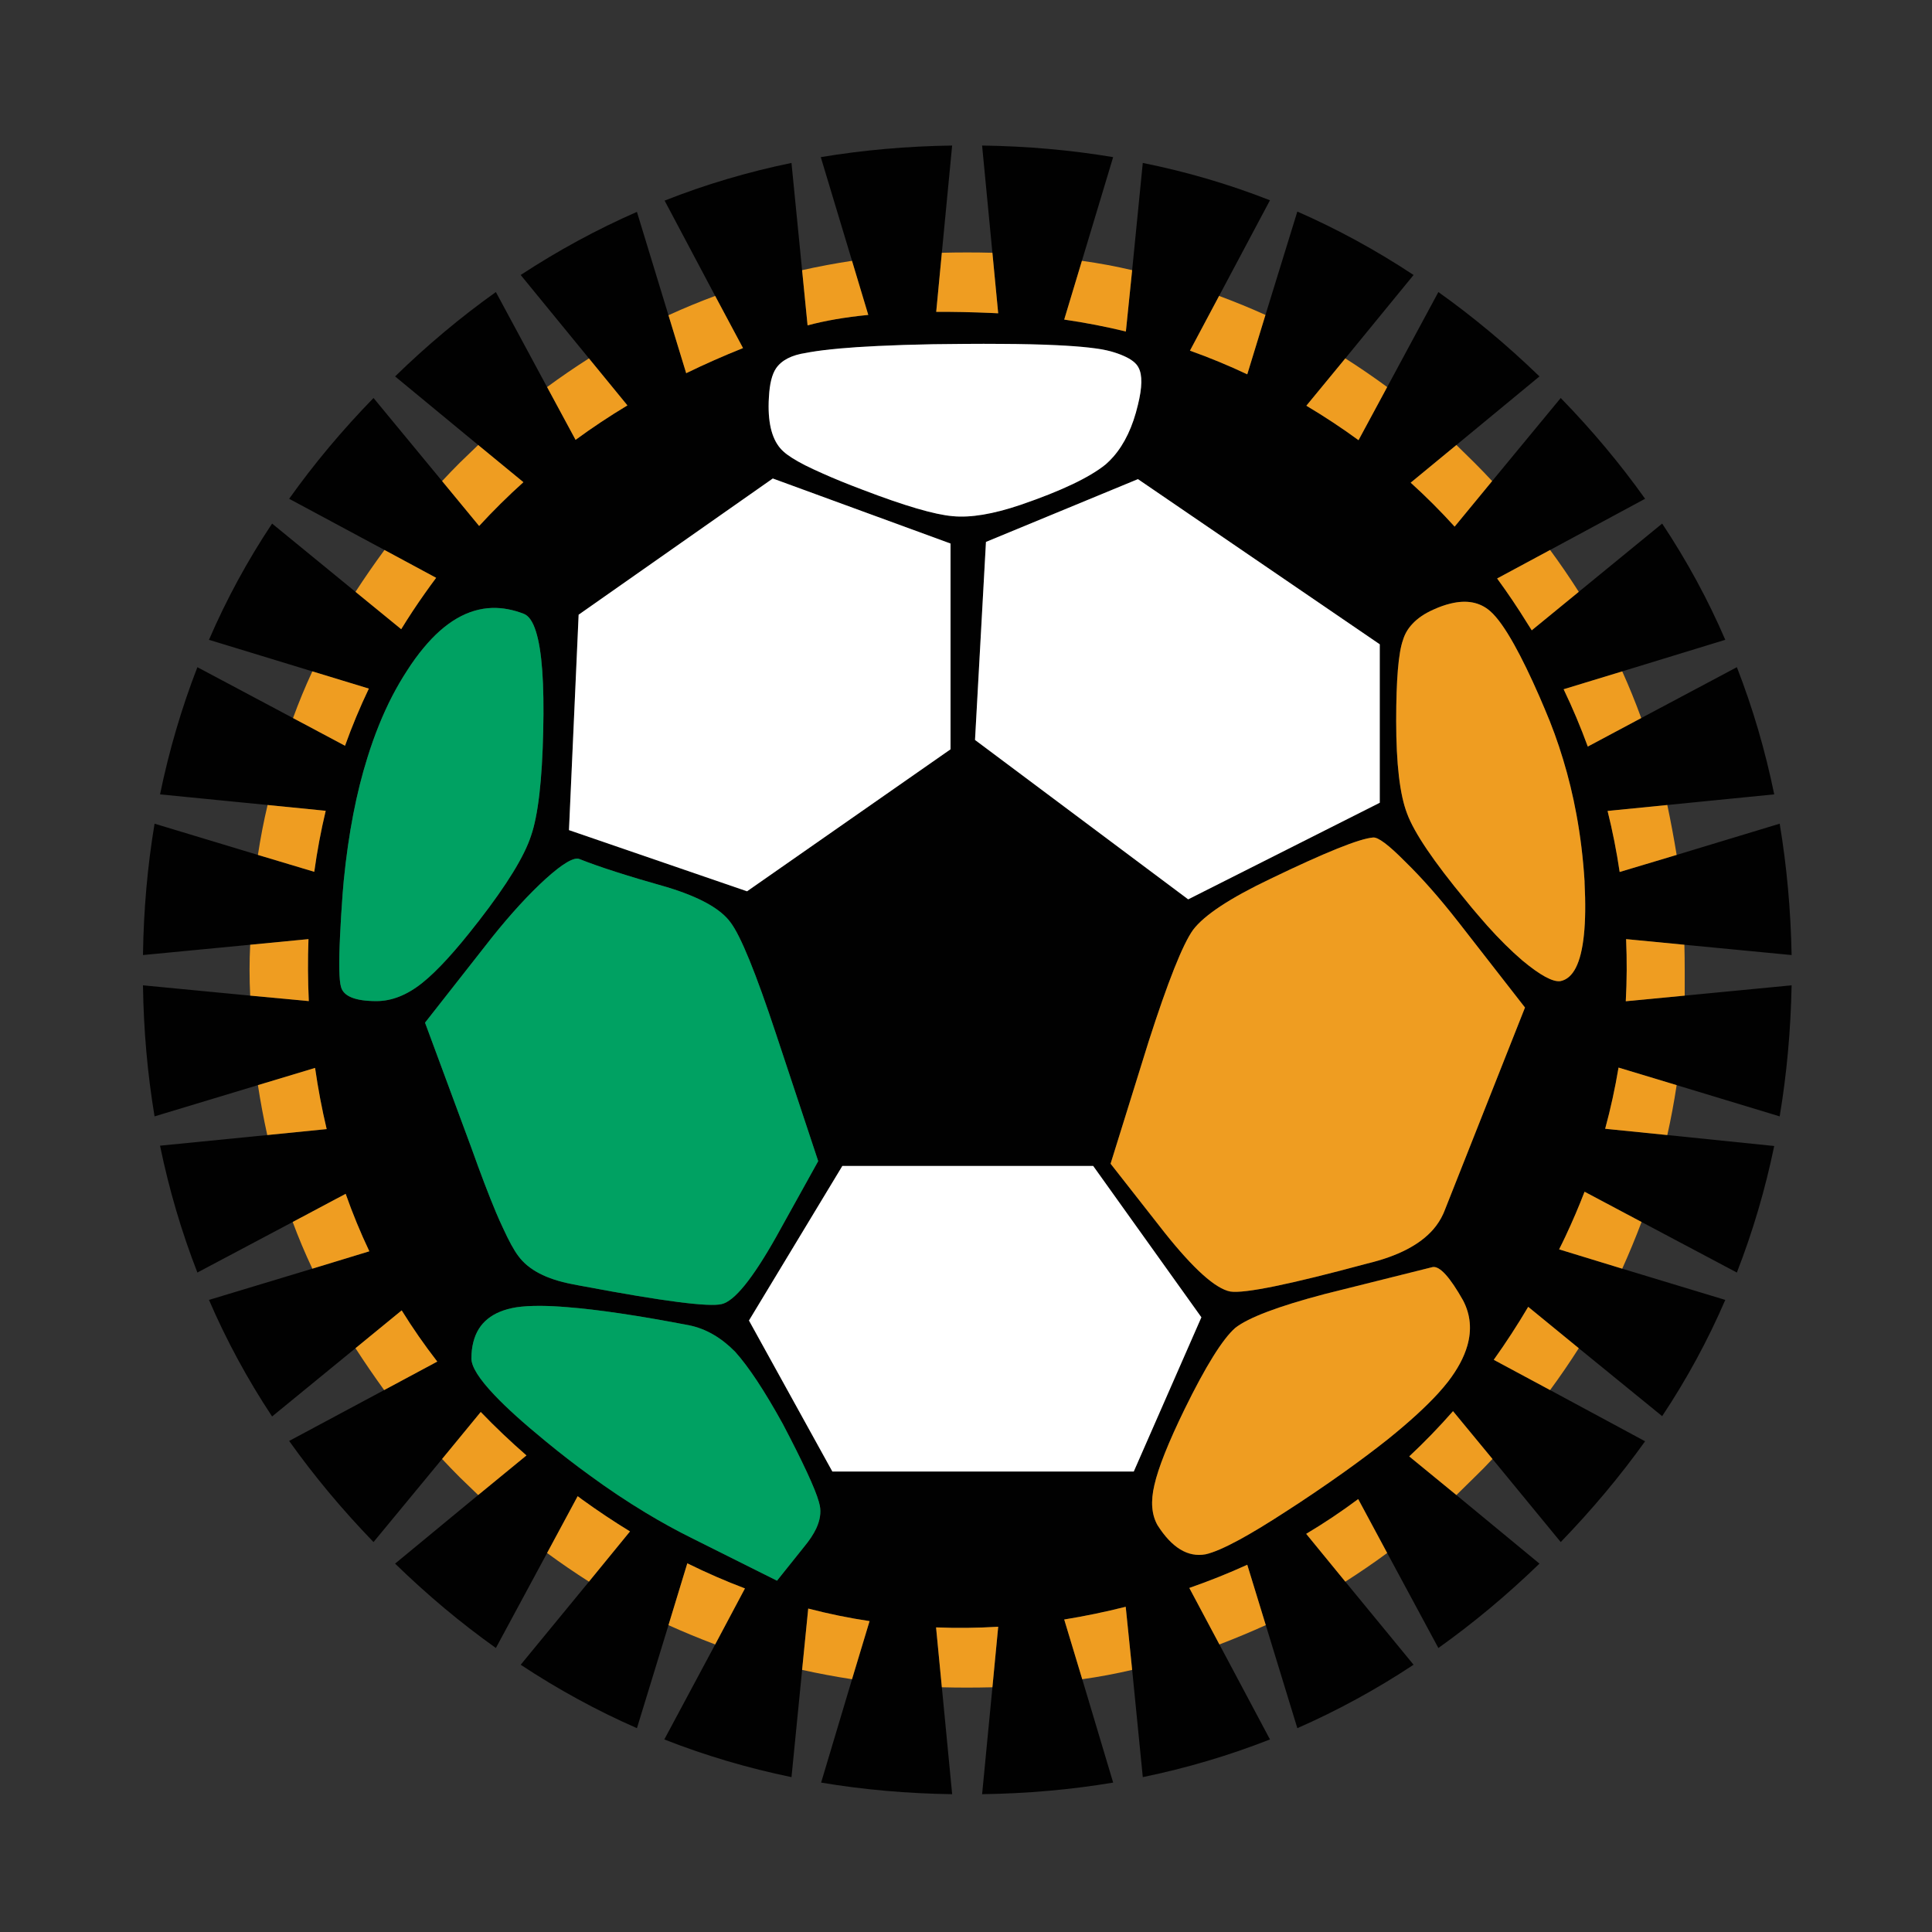 <?xml version="1.0" encoding="utf-8"?>
<!-- Generator: Adobe Illustrator 16.0.0, SVG Export Plug-In . SVG Version: 6.00 Build 0)  -->
<!DOCTYPE svg PUBLIC "-//W3C//DTD SVG 1.1//EN" "http://www.w3.org/Graphics/SVG/1.1/DTD/svg11.dtd">
<svg version="1.1" id="Layer_1" xmlns="http://www.w3.org/2000/svg" xmlns:xlink="http://www.w3.org/1999/xlink" x="0px" y="0px"
	 width="300px" height="300px" viewBox="0 0 300 300" enable-background="new 0 0 300 300" xml:space="preserve">
<rect x="0" y="0" width="300" height="300" fill="#333333" stroke="none"/>
<g>
	<path fill-rule="evenodd" clip-rule="evenodd" fill="#010101" d="M231.7,74.7l10.649-12.9c4.867,5,9.233,10.217,13.101,15.65
		L240.7,85.4l-8.226,4.425c1.652,2.259,3.228,4.601,4.726,7.024c0.215,0.345,0.432,0.687,0.649,1.025l7.301-5.975L258.1,81.3
		c3.834,5.767,7.101,11.783,9.801,18.05l-16,4.9l-9.101,2.775c1.401,2.923,2.651,5.89,3.75,8.899l8.3-4.425l14.851-7.9
		c2.467,6.334,4.399,12.917,5.8,19.75L258.9,125l-9.275,0.925c0.777,3.116,1.402,6.275,1.875,9.476l8.85-2.65l16-4.85
		c1.101,6.6,1.717,13.399,1.851,20.399l-16.65-1.6l-9.05-0.875c0.14,3.237,0.123,6.454-0.05,9.649l9.149-0.875L278.2,153
		c-0.134,6.967-0.75,13.75-1.851,20.35l-16-4.85l-9.024-2.725c-0.531,3.19-1.223,6.357-2.075,9.5l9.65,0.975l16.6,1.7
		c-1.4,6.767-3.333,13.316-5.8,19.649l-14.8-7.85l-8.851-4.7c-0.891,2.313-1.874,4.613-2.95,6.9c-0.324,0.691-0.658,1.375-1,2.05
		l9.801,3l16,4.85c-2.7,6.267-5.967,12.284-9.801,18.051L245.15,209.35l-7.851-6.425c-1.694,2.863-3.479,5.605-5.35,8.226
		l8.75,4.699l14.75,7.95c-3.867,5.4-8.233,10.617-13.101,15.65l-10.6-12.9l-6.125-7.425c-2.169,2.473-4.436,4.814-6.8,7.025l7.325,6
		L239.05,242.8c-5.033,4.867-10.267,9.233-15.7,13.101l-7.949-14.75l-4.5-8.375c-2.597,1.937-5.289,3.737-8.075,5.399l6.075,7.425
		l10.6,12.9c-5.8,3.833-11.816,7.116-18.05,9.85l-4.9-16l-2.875-9.375c-2.91,1.323-5.91,2.523-9,3.601l4.675,8.774l7.851,14.75
		c-6.367,2.5-12.95,4.45-19.75,5.851l-1.65-16.65l-1-9.8c-3.207,0.806-6.391,1.464-9.55,1.975l2.8,9.275l4.8,16.05
		c-6.566,1.101-13.35,1.7-20.35,1.8l1.6-16.6l0.9-9.4c-3.247,0.195-6.464,0.229-9.65,0.101l0.9,9.3l1.6,16.6
		c-7-0.1-13.783-0.699-20.35-1.8l4.8-16.05l2.726-9.025c-3.207-0.48-6.383-1.131-9.525-1.949l-0.95,9.524l-1.649,16.65
		c-6.801-1.4-13.384-3.351-19.75-5.851l7.899-14.75l4.625-8.699c-3.012-1.14-5.995-2.44-8.95-3.9l-2.925,9.6l-4.899,16
		c-6.233-2.733-12.25-6.017-18.051-9.85l10.601-12.9l6.375-7.8c-2.497-1.527-4.972-3.178-7.425-4.95
		c-0.237-0.17-0.471-0.346-0.7-0.524l-4.75,8.825L77,255.9c-5.434-3.867-10.65-8.233-15.65-13.101l12.9-10.649l7.5-6.15
		c-2.502-2.179-4.868-4.429-7.1-6.75l-6,7.3L58,239.45c-4.867-5.033-9.233-10.267-13.1-15.7l14.75-7.9l8.25-4.425
		c-1.993-2.569-3.835-5.22-5.525-7.95L55.2,209.35L42.25,219.95c-3.833-5.8-7.1-11.834-9.8-18.101L48.5,197l8.85-2.7
		c-1.375-2.898-2.6-5.873-3.675-8.925l-8.225,4.375l-14.8,7.85c-2.467-6.333-4.4-12.899-5.801-19.699l16.65-1.65l9.225-0.925
		c-0.736-3.1-1.336-6.266-1.8-9.5L40.05,168.5L24,173.35c-1.1-6.6-1.7-13.383-1.8-20.35l16.649,1.6l9.101,0.851
		c-0.15-3.254-0.167-6.462-0.05-9.625L38.85,146.7L22.2,148.3c0.1-7,0.7-13.8,1.8-20.399l16.05,4.85l8.75,2.625
		c0.441-3.213,1.033-6.371,1.775-9.475L41.55,125l-16.7-1.65c1.4-6.8,3.334-13.383,5.801-19.75l14.85,7.9l8.075,4.3
		c1.081-3.015,2.314-5.974,3.7-8.875L48.5,104.25l-16.05-4.9c2.7-6.267,5.967-12.283,9.8-18.05L55.2,91.9l7.1,5.8
		c1.159-1.892,2.393-3.759,3.7-5.601c0.564-0.801,1.14-1.593,1.725-2.375L59.7,85.4l-14.8-7.95C48.767,72.017,53.133,66.8,58,61.8
		l10.65,12.9l5.75,6.975c2.178-2.369,4.469-4.636,6.875-6.8L74.25,69.1L61.35,58.45c5-4.867,10.217-9.233,15.65-13.1l7.95,14.75
		l4.425,8.2c2.574-1.887,5.258-3.67,8.05-5.35l-5.975-7.3L80.85,42.7c5.801-3.8,11.817-7.067,18.051-9.8l4.899,16.05l2.75,9
		c2.849-1.388,5.791-2.688,8.825-3.9l-4.325-8.1l-7.85-14.8c6.333-2.5,12.899-4.45,19.7-5.85l1.649,16.65l0.851,8.575
		c2.694-0.73,5.836-1.272,9.425-1.625l-2.525-8.4l-4.85-16.1c6.6-1.1,13.399-1.7,20.399-1.8l-1.6,16.65l-0.875,9.175
		c2.685-0.016,5.543,0.043,8.575,0.175c0.351,0.014,0.701,0.03,1.05,0.05l-0.9-9.4l-1.6-16.65c7,0.1,13.783,0.7,20.35,1.8L168,40.5
		l-2.75,9.125c3.244,0.471,6.436,1.087,9.575,1.85l0.975-9.525l1.65-16.65c6.8,1.367,13.383,3.3,19.75,5.8l-7.9,14.85l-4.524,8.5
		c3.02,1.076,5.986,2.301,8.899,3.675L196.5,48.9l4.95-16.05c6.233,2.733,12.25,6.017,18.05,9.85l-10.6,12.95L202.85,63
		c2.811,1.673,5.51,3.456,8.101,5.35l4.45-8.25l7.949-14.75c5.434,3.867,10.667,8.233,15.7,13.1L226.15,69.1l-7.101,5.851
		c2.382,2.156,4.656,4.432,6.825,6.825L231.7,74.7z M239.85,110.05c-0.272-0.645-0.539-1.27-0.8-1.875
		c-1.425-3.253-2.733-5.944-3.925-8.075c-1.401-2.518-2.644-4.251-3.725-5.199c-1.605-1.405-3.664-1.797-6.176-1.176
		c-0.825,0.196-1.7,0.504-2.625,0.926c-1.393,0.614-2.492,1.364-3.3,2.25c-0.692,0.736-1.175,1.569-1.45,2.5
		c-0.699,1.966-1.05,6.149-1.05,12.55c0,6.666,0.567,11.467,1.7,14.399c1.1,2.967,4.133,7.45,9.1,13.45
		c0.619,0.773,1.236,1.516,1.851,2.226c0.493,0.583,0.985,1.149,1.475,1.699c1.875,2.096,3.7,3.904,5.476,5.426
		c2.767,2.3,4.732,3.366,5.899,3.199c1.982-0.396,3.198-2.788,3.65-7.175c0.231-2.201,0.265-4.91,0.1-8.125
		c0.004-0.067,0.004-0.134,0-0.2c-0.222-3.583-0.647-7.066-1.274-10.449c-0.535-2.895-1.218-5.712-2.051-8.45
		C241.91,115.241,240.952,112.608,239.85,110.05z M227.2,201.95c-2.067-3.667-3.65-5.4-4.75-5.2l-16.8,4.2
		c-7.2,1.899-11.817,3.649-13.851,5.25c-1.967,1.733-4.583,5.934-7.85,12.6c-2.533,5.2-4.101,9.134-4.7,11.8
		c-0.6,2.534-0.434,4.617,0.5,6.25c2.233,3.5,4.717,5,7.45,4.5c1.203-0.264,2.962-1.022,5.274-2.274
		c2.039-1.113,4.506-2.613,7.4-4.5c1.292-0.829,2.667-1.738,4.125-2.726c1.639-1.109,3.188-2.185,4.65-3.225
		c2.553-1.822,4.853-3.548,6.899-5.175c3.239-2.609,5.831-4.976,7.775-7.101c0.562-0.621,1.069-1.221,1.524-1.8
		c1.488-1.937,2.488-3.803,3-5.6C228.556,206.483,228.339,204.15,227.2,201.95z M185.25,144.4c-1.6,2.233-3.9,8.017-6.9,17.35
		l-5.899,18.95l8.35,10.649c4.533,5.7,7.95,8.767,10.25,9.2c2.2,0.334,9.283-1.116,21.25-4.35c4.761-1.141,8.187-2.916,10.275-5.325
		c0.629-0.733,1.137-1.525,1.524-2.375c0.052-0.114,0.102-0.23,0.15-0.35l12.55-31.7L226.4,143.1
		c-0.03-0.038-0.063-0.079-0.101-0.125c-2.827-3.609-5.526-6.668-8.1-9.175c-2.567-2.6-4.233-3.85-5-3.75
		c-2.101,0.167-7.4,2.3-15.9,6.4C191,139.45,186.983,142.1,185.25,144.4z M63.2,104.15c-0.802,1.23-1.56,2.53-2.275,3.899
		c-1.495,2.895-2.787,6.095-3.875,9.601c-0.852,2.707-1.576,5.599-2.175,8.675c-0.637,3.272-1.137,6.747-1.5,10.425
		c-0.061,0.679-0.119,1.362-0.175,2.05c-0.184,2.492-0.316,4.676-0.4,6.55c-0.201,4.248-0.151,6.881,0.15,7.9
		c0.399,1.467,2.233,2.2,5.5,2.2c2.399,0,4.783-0.95,7.149-2.851c2.291-1.832,5.141-4.948,8.551-9.35
		c0.053-0.056,0.103-0.113,0.149-0.175c0.017-0.028,0.033-0.054,0.05-0.075c4.367-5.634,7.067-10.033,8.101-13.2
		c1.1-3.166,1.733-8.6,1.899-16.3c0.174-7.366-0.201-12.508-1.125-15.425c-0.482-1.56-1.124-2.485-1.925-2.775
		c-1.666-0.642-3.291-0.941-4.875-0.899c-3.767,0.117-7.308,2.176-10.625,6.175C64.916,101.626,64.05,102.818,63.2,104.15z
		 M164.05,53.6c-2.427-0.119-5.293-0.186-8.6-0.2c-1.742-0.017-3.609-0.017-5.601,0c-1.739,0.01-3.397,0.026-4.975,0.05
		c-3.188,0.058-6.055,0.149-8.6,0.275c-4.472,0.21-7.955,0.526-10.45,0.95c-0.235,0.042-0.46,0.084-0.675,0.125
		c-2.233,0.333-3.783,1.134-4.65,2.4c-0.626,0.925-0.992,2.408-1.1,4.45c-0.033,0.452-0.051,0.936-0.051,1.449
		c0,3.334,0.783,5.684,2.351,7.051c0.683,0.613,1.791,1.313,3.325,2.1c0.785,0.394,1.678,0.811,2.675,1.25
		c1.744,0.785,3.827,1.636,6.25,2.55c6.533,2.5,11.2,3.867,14,4.101c2.767,0.267,6.267-0.317,10.5-1.75
		c6.333-2.167,10.75-4.267,13.25-6.301c0.413-0.36,0.804-0.752,1.175-1.175c1.752-1.998,3.027-4.689,3.825-8.075
		c0.667-2.699,0.7-4.616,0.1-5.75c-0.34-0.703-1.124-1.32-2.35-1.85c-0.567-0.254-1.234-0.487-2-0.7
		C170.815,54.103,168.016,53.786,164.05,53.6z M147.6,116.35V84.4L120,74.3L89.85,95.45l-1.5,33.45l27.65,9.5L147.6,116.35z
		 M90,133.4c-0.833-0.367-2.583,0.649-5.25,3.05c-2.633,2.399-5.417,5.434-8.35,9.1L66,158.8l7.2,19.45
		c1.435,4.021,2.709,7.363,3.825,10.025c0.362,0.858,0.713,1.642,1.05,2.35c0.942,2.069,1.75,3.544,2.425,4.425
		c1.566,2.134,4.35,3.584,8.35,4.351c0.348,0.066,0.689,0.133,1.025,0.199c0.279,0.05,0.555,0.1,0.825,0.15
		c12.263,2.31,19.38,3.227,21.35,2.75c1.967-0.434,4.783-3.9,8.45-10.4l6.55-11.8l-6.55-19.75c-3.133-9.467-5.483-15.233-7.05-17.3
		c-1.533-2.134-4.833-3.967-9.9-5.5C97.517,136.05,93,134.6,90,133.4z M214.25,124.65V100.05L176.7,74.4L153.1,84.15L151.4,114.9
		l33.1,24.75L214.25,124.65z M186.55,204.55l-16.8-23.5H130.8l-14.5,24l12.95,23.45h46.8L186.55,204.55z M121.55,221.1
		c-2.833-5.133-5.3-8.866-7.399-11.199c-2.167-2.2-4.533-3.567-7.101-4.101c-7.85-1.511-14.183-2.452-19-2.825
		c-1.507-0.125-2.865-0.191-4.075-0.199c-1.504-0.01-2.778,0.065-3.824,0.225c-3.688,0.61-5.904,2.41-6.65,5.4
		c-0.2,0.774-0.3,1.624-0.3,2.55c0,1.276,1.2,3.177,3.6,5.7c1.862,1.962,4.454,4.304,7.775,7.024
		c0.088,0.072,0.18,0.147,0.274,0.226c2.215,1.821,4.424,3.53,6.625,5.125c2.932,2.15,5.849,4.101,8.75,5.85
		c2.452,1.484,4.895,2.826,7.325,4.025l13.101,6.55l4.199-5.25c0.837-1.004,1.47-1.962,1.9-2.875c0.58-1.264,0.764-2.439,0.55-3.525
		c-0.032-0.174-0.082-0.374-0.149-0.6c-0.288-1.034-0.913-2.584-1.875-4.65C124.35,226.551,123.107,224.067,121.55,221.1z"/>
	<path fill-rule="evenodd" clip-rule="evenodd" fill="#EF9D21" d="M240.7,85.4c1.566,2.133,3.05,4.3,4.45,6.5l-7.301,5.975
		c-0.218-0.339-0.435-0.681-0.649-1.025c-1.498-2.424-3.073-4.766-4.726-7.024L240.7,85.4z M239.85,110.05
		c1.103,2.559,2.061,5.191,2.875,7.9c0.833,2.738,1.516,5.556,2.051,8.45c0.627,3.383,1.053,6.866,1.274,10.449
		c0.004,0.066,0.004,0.133,0,0.2c0.165,3.215,0.132,5.924-0.1,8.125c-0.452,4.387-1.668,6.779-3.65,7.175
		c-1.167,0.167-3.133-0.899-5.899-3.199c-1.775-1.521-3.601-3.33-5.476-5.426c-0.489-0.55-0.981-1.116-1.475-1.699
		c-0.614-0.71-1.231-1.452-1.851-2.226c-4.967-6-8-10.483-9.1-13.45c-1.133-2.933-1.7-7.733-1.7-14.399
		c0-6.4,0.351-10.584,1.05-12.55c0.275-0.931,0.758-1.764,1.45-2.5c0.808-0.886,1.907-1.636,3.3-2.25
		c0.925-0.422,1.8-0.729,2.625-0.926c2.512-0.621,4.57-0.229,6.176,1.176c1.081,0.948,2.323,2.682,3.725,5.199
		c1.191,2.131,2.5,4.822,3.925,8.075C239.311,108.78,239.577,109.405,239.85,110.05z M254.85,111.5l-8.3,4.425
		c-1.099-3.01-2.349-5.977-3.75-8.899l9.101-2.775C252.967,106.616,253.95,109.033,254.85,111.5z M260.35,132.75l-8.85,2.65
		c-0.473-3.2-1.098-6.359-1.875-9.476L258.9,125C259.434,127.533,259.917,130.116,260.35,132.75z M258.9,176.25l-9.65-0.975
		c0.853-3.143,1.544-6.31,2.075-9.5l9.024,2.725C259.95,171.134,259.467,173.717,258.9,176.25z M261.6,154.6l-9.149,0.875
		c0.173-3.195,0.189-6.412,0.05-9.649l9.05,0.875c0.033,1.3,0.05,2.616,0.05,3.95C261.6,151.95,261.6,153.267,261.6,154.6z
		 M59.7,85.4l8.024,4.324C67.14,90.507,66.564,91.299,66,92.1c-1.308,1.842-2.541,3.709-3.7,5.601l-7.1-5.8
		C56.633,89.7,58.133,87.533,59.7,85.4z M41.55,125l9.025,0.9c-0.742,3.104-1.334,6.262-1.775,9.475l-8.75-2.625
		C40.45,130.116,40.95,127.533,41.55,125z M254.9,189.75c-0.934,2.467-1.934,4.884-3,7.25l-9.801-3c0.342-0.675,0.676-1.358,1-2.05
		c1.076-2.287,2.06-4.587,2.95-6.9L254.9,189.75z M74.25,232.15c-0.934-0.9-1.883-1.817-2.85-2.75
		c-0.934-0.934-1.851-1.884-2.75-2.851l6-7.3c2.231,2.321,4.598,4.571,7.1,6.75L74.25,232.15z M84.95,241.15l4.75-8.825
		c0.229,0.179,0.463,0.354,0.7,0.524c2.453,1.772,4.928,3.423,7.425,4.95l-6.375,7.8C89.25,244.2,87.083,242.717,84.95,241.15z
		 M103.8,252.35l2.925-9.6c2.955,1.46,5.938,2.761,8.95,3.9l-4.625,8.699C108.583,254.417,106.167,253.417,103.8,252.35z
		 M124.55,259.3l0.95-9.524c3.143,0.818,6.318,1.469,9.525,1.949l-2.726,9.025C129.7,260.35,127.117,259.866,124.55,259.3z
		 M45.45,189.75l8.225-4.375c1.075,3.052,2.3,6.026,3.675,8.925L48.5,197C47.367,194.6,46.35,192.184,45.45,189.75z M55.2,209.35
		l7.175-5.875c1.69,2.73,3.532,5.381,5.525,7.95l-8.25,4.425C58.083,213.684,56.6,211.517,55.2,209.35z M240.7,215.85l-8.75-4.699
		c1.871-2.62,3.655-5.362,5.35-8.226l7.851,6.425C243.75,211.55,242.267,213.717,240.7,215.85z M185.25,144.4
		c1.733-2.301,5.75-4.95,12.05-7.95c8.5-4.101,13.8-6.233,15.9-6.4c0.767-0.1,2.433,1.15,5,3.75c2.573,2.507,5.272,5.565,8.1,9.175
		c0.037,0.046,0.07,0.087,0.101,0.125L236.8,156.45l-12.55,31.7c-0.049,0.119-0.099,0.235-0.15,0.35
		c-0.388,0.85-0.896,1.642-1.524,2.375c-2.089,2.409-5.515,4.185-10.275,5.325c-11.967,3.233-19.05,4.684-21.25,4.35
		c-2.3-0.434-5.717-3.5-10.25-9.2l-8.35-10.649l5.899-18.95C181.35,152.417,183.65,146.634,185.25,144.4z M227.2,201.95
		c1.139,2.2,1.355,4.533,0.649,7c-0.512,1.797-1.512,3.663-3,5.6c-0.455,0.579-0.963,1.179-1.524,1.8
		c-1.944,2.125-4.536,4.491-7.775,7.101c-2.047,1.627-4.347,3.353-6.899,5.175c-1.462,1.04-3.012,2.115-4.65,3.225
		c-1.458,0.987-2.833,1.896-4.125,2.726c-2.895,1.887-5.361,3.387-7.4,4.5c-2.313,1.252-4.071,2.011-5.274,2.274
		c-2.733,0.5-5.217-1-7.45-4.5c-0.934-1.633-1.1-3.716-0.5-6.25c0.6-2.666,2.167-6.6,4.7-11.8c3.267-6.666,5.883-10.866,7.85-12.6
		c2.033-1.601,6.65-3.351,13.851-5.25l16.8-4.2C223.55,196.55,225.133,198.283,227.2,201.95z M226.15,232.15l-7.325-6
		c2.364-2.211,4.631-4.553,6.8-7.025l6.125,7.425c-0.9,0.967-1.833,1.917-2.8,2.851C228.017,230.333,227.083,231.25,226.15,232.15z
		 M154.1,262c-1.3,0.033-2.616,0.05-3.949,0.05c-1.301,0-2.601-0.017-3.9-0.05l-0.9-9.3c3.187,0.128,6.403,0.095,9.65-0.101
		L154.1,262z M168.05,260.75l-2.8-9.275c3.159-0.511,6.343-1.169,9.55-1.975l1,9.8C173.233,259.9,170.65,260.384,168.05,260.75z
		 M189.35,255.35l-4.675-8.774c3.09-1.077,6.09-2.277,9-3.601l2.875,9.375C194.184,253.417,191.783,254.417,189.35,255.35z
		 M208.9,245.6l-6.075-7.425c2.786-1.662,5.479-3.463,8.075-5.399l4.5,8.375C213.267,242.717,211.1,244.2,208.9,245.6z M41.5,176.25
		c-0.566-2.566-1.05-5.15-1.45-7.75l8.875-2.675c0.464,3.234,1.063,6.4,1.8,9.5L41.5,176.25z M38.85,154.6
		c-0.066-1.333-0.1-2.649-0.1-3.949c0-1.334,0.033-2.65,0.1-3.95l9.051-0.875c-0.117,3.163-0.101,6.371,0.05,9.625L38.85,154.6z
		 M45.5,111.5c0.9-2.467,1.9-4.884,3-7.25l8.775,2.675c-1.386,2.901-2.619,5.86-3.7,8.875L45.5,111.5z M175.8,41.95l-0.975,9.525
		c-3.14-0.763-6.331-1.379-9.575-1.85L168,40.5C170.633,40.867,173.233,41.35,175.8,41.95z M68.65,74.7
		c0.899-0.967,1.816-1.917,2.75-2.851c0.967-0.933,1.916-1.85,2.85-2.75l7.025,5.775c-2.406,2.164-4.697,4.431-6.875,6.8L68.65,74.7
		z M84.95,60.1c2.133-1.566,4.3-3.05,6.5-4.45l5.975,7.3c-2.792,1.68-5.476,3.463-8.05,5.35L84.95,60.1z M103.8,48.95
		c2.4-1.1,4.817-2.1,7.25-3l4.325,8.1c-3.034,1.213-5.977,2.513-8.825,3.9L103.8,48.95z M146.25,39.25c1.3-0.033,2.6-0.05,3.9-0.05
		c1.333,0,2.649,0.017,3.949,0.05l0.9,9.4c-0.349-0.02-0.699-0.036-1.05-0.05c-3.032-0.132-5.891-0.191-8.575-0.175L146.25,39.25z
		 M196.5,48.9l-2.825,9.225c-2.913-1.374-5.88-2.599-8.899-3.675l4.524-8.5C191.733,46.85,194.133,47.833,196.5,48.9z M215.4,60.1
		l-4.45,8.25c-2.591-1.894-5.29-3.677-8.101-5.35l6.051-7.35C211.1,57.05,213.267,58.533,215.4,60.1z M231.7,74.7l-5.825,7.075
		c-2.169-2.394-4.443-4.669-6.825-6.825l7.101-5.851c0.933,0.9,1.866,1.817,2.8,2.75C229.883,72.783,230.8,73.733,231.7,74.7z
		 M132.3,40.5l2.525,8.4c-3.589,0.353-6.73,0.895-9.425,1.625l-0.851-8.575C127.083,41.383,129.667,40.9,132.3,40.5z"/>
	<path fill-rule="evenodd" clip-rule="evenodd" fill="#00A162" d="M63.2,104.15c0.85-1.332,1.716-2.524,2.6-3.575
		c3.317-3.999,6.858-6.058,10.625-6.175c1.584-0.042,3.209,0.258,4.875,0.899c0.801,0.29,1.442,1.216,1.925,2.775
		c0.924,2.917,1.299,8.059,1.125,15.425c-0.166,7.7-0.8,13.134-1.899,16.3c-1.033,3.167-3.733,7.566-8.101,13.2
		c-0.017,0.021-0.033,0.047-0.05,0.075c-0.047,0.062-0.097,0.119-0.149,0.175c-3.41,4.401-6.26,7.518-8.551,9.35
		c-2.366,1.9-4.75,2.851-7.149,2.851c-3.267,0-5.101-0.733-5.5-2.2c-0.302-1.02-0.352-3.652-0.15-7.9
		c0.084-1.874,0.217-4.058,0.4-6.55c0.056-0.688,0.114-1.371,0.175-2.05c0.363-3.678,0.863-7.152,1.5-10.425
		c0.599-3.076,1.323-5.968,2.175-8.675c1.088-3.506,2.38-6.706,3.875-9.601C61.641,106.681,62.398,105.381,63.2,104.15z M90,133.4
		c3,1.199,7.517,2.649,13.55,4.35c5.067,1.533,8.367,3.366,9.9,5.5c1.566,2.066,3.917,7.833,7.05,17.3l6.55,19.75l-6.55,11.8
		c-3.667,6.5-6.483,9.967-8.45,10.4c-1.97,0.477-9.087-0.44-21.35-2.75c-0.271-0.051-0.546-0.101-0.825-0.15
		c-0.336-0.066-0.678-0.133-1.025-0.199c-4-0.767-6.783-2.217-8.35-4.351c-0.675-0.881-1.482-2.355-2.425-4.425
		c-0.337-0.708-0.688-1.491-1.05-2.35c-1.116-2.662-2.391-6.004-3.825-10.025L66,158.8l10.4-13.25c2.933-3.666,5.717-6.7,8.35-9.1
		C87.417,134.05,89.167,133.033,90,133.4z M121.55,221.1c1.558,2.968,2.8,5.451,3.726,7.45c0.962,2.066,1.587,3.616,1.875,4.65
		c0.067,0.226,0.117,0.426,0.149,0.6c0.214,1.086,0.03,2.262-0.55,3.525c-0.431,0.913-1.063,1.871-1.9,2.875l-4.199,5.25
		l-13.101-6.55c-2.431-1.199-4.873-2.541-7.325-4.025c-2.901-1.749-5.818-3.699-8.75-5.85c-2.201-1.595-4.41-3.304-6.625-5.125
		c-0.095-0.078-0.187-0.153-0.274-0.226c-3.321-2.721-5.913-5.063-7.775-7.024c-2.399-2.523-3.6-4.424-3.6-5.7
		c0-0.926,0.1-1.775,0.3-2.55c0.746-2.99,2.963-4.79,6.65-5.4c1.046-0.159,2.32-0.234,3.824-0.225
		c1.21,0.008,2.568,0.074,4.075,0.199c4.817,0.373,11.15,1.314,19,2.825c2.567,0.533,4.934,1.9,7.101,4.101
		C116.25,212.233,118.717,215.967,121.55,221.1z"/>
	<path fill-rule="evenodd" clip-rule="evenodd" fill="#FFFFFF" d="M164.05,53.6c3.966,0.186,6.766,0.502,8.4,0.95
		c0.766,0.213,1.433,0.446,2,0.7c1.226,0.53,2.01,1.146,2.35,1.85c0.601,1.134,0.567,3.051-0.1,5.75
		c-0.798,3.386-2.073,6.077-3.825,8.075c-0.371,0.423-0.762,0.814-1.175,1.175c-2.5,2.034-6.917,4.134-13.25,6.301
		c-4.233,1.433-7.733,2.017-10.5,1.75c-2.8-0.233-7.467-1.601-14-4.101c-2.423-0.914-4.506-1.765-6.25-2.55
		c-0.997-0.439-1.89-0.856-2.675-1.25c-1.534-0.787-2.643-1.486-3.325-2.1c-1.567-1.367-2.351-3.717-2.351-7.051
		c0-0.514,0.018-0.997,0.051-1.449c0.107-2.042,0.474-3.525,1.1-4.45c0.867-1.267,2.417-2.067,4.65-2.4
		c0.215-0.041,0.439-0.083,0.675-0.125c2.495-0.423,5.979-0.74,10.45-0.95c2.545-0.125,5.412-0.217,8.6-0.275
		c1.577-0.024,3.235-0.041,4.975-0.05c1.991-0.017,3.858-0.017,5.601,0C158.757,53.415,161.623,53.481,164.05,53.6z M147.6,116.35
		L116,138.4l-27.65-9.5l1.5-33.45L120,74.3L147.6,84.4V116.35z M214.25,124.65l-29.75,15l-33.1-24.75l1.699-30.75L176.7,74.4
		l37.55,25.649V124.65z M186.55,204.55l-10.5,23.95h-46.8l-12.95-23.45l14.5-24h38.95L186.55,204.55z"/>
</g>
</svg>
